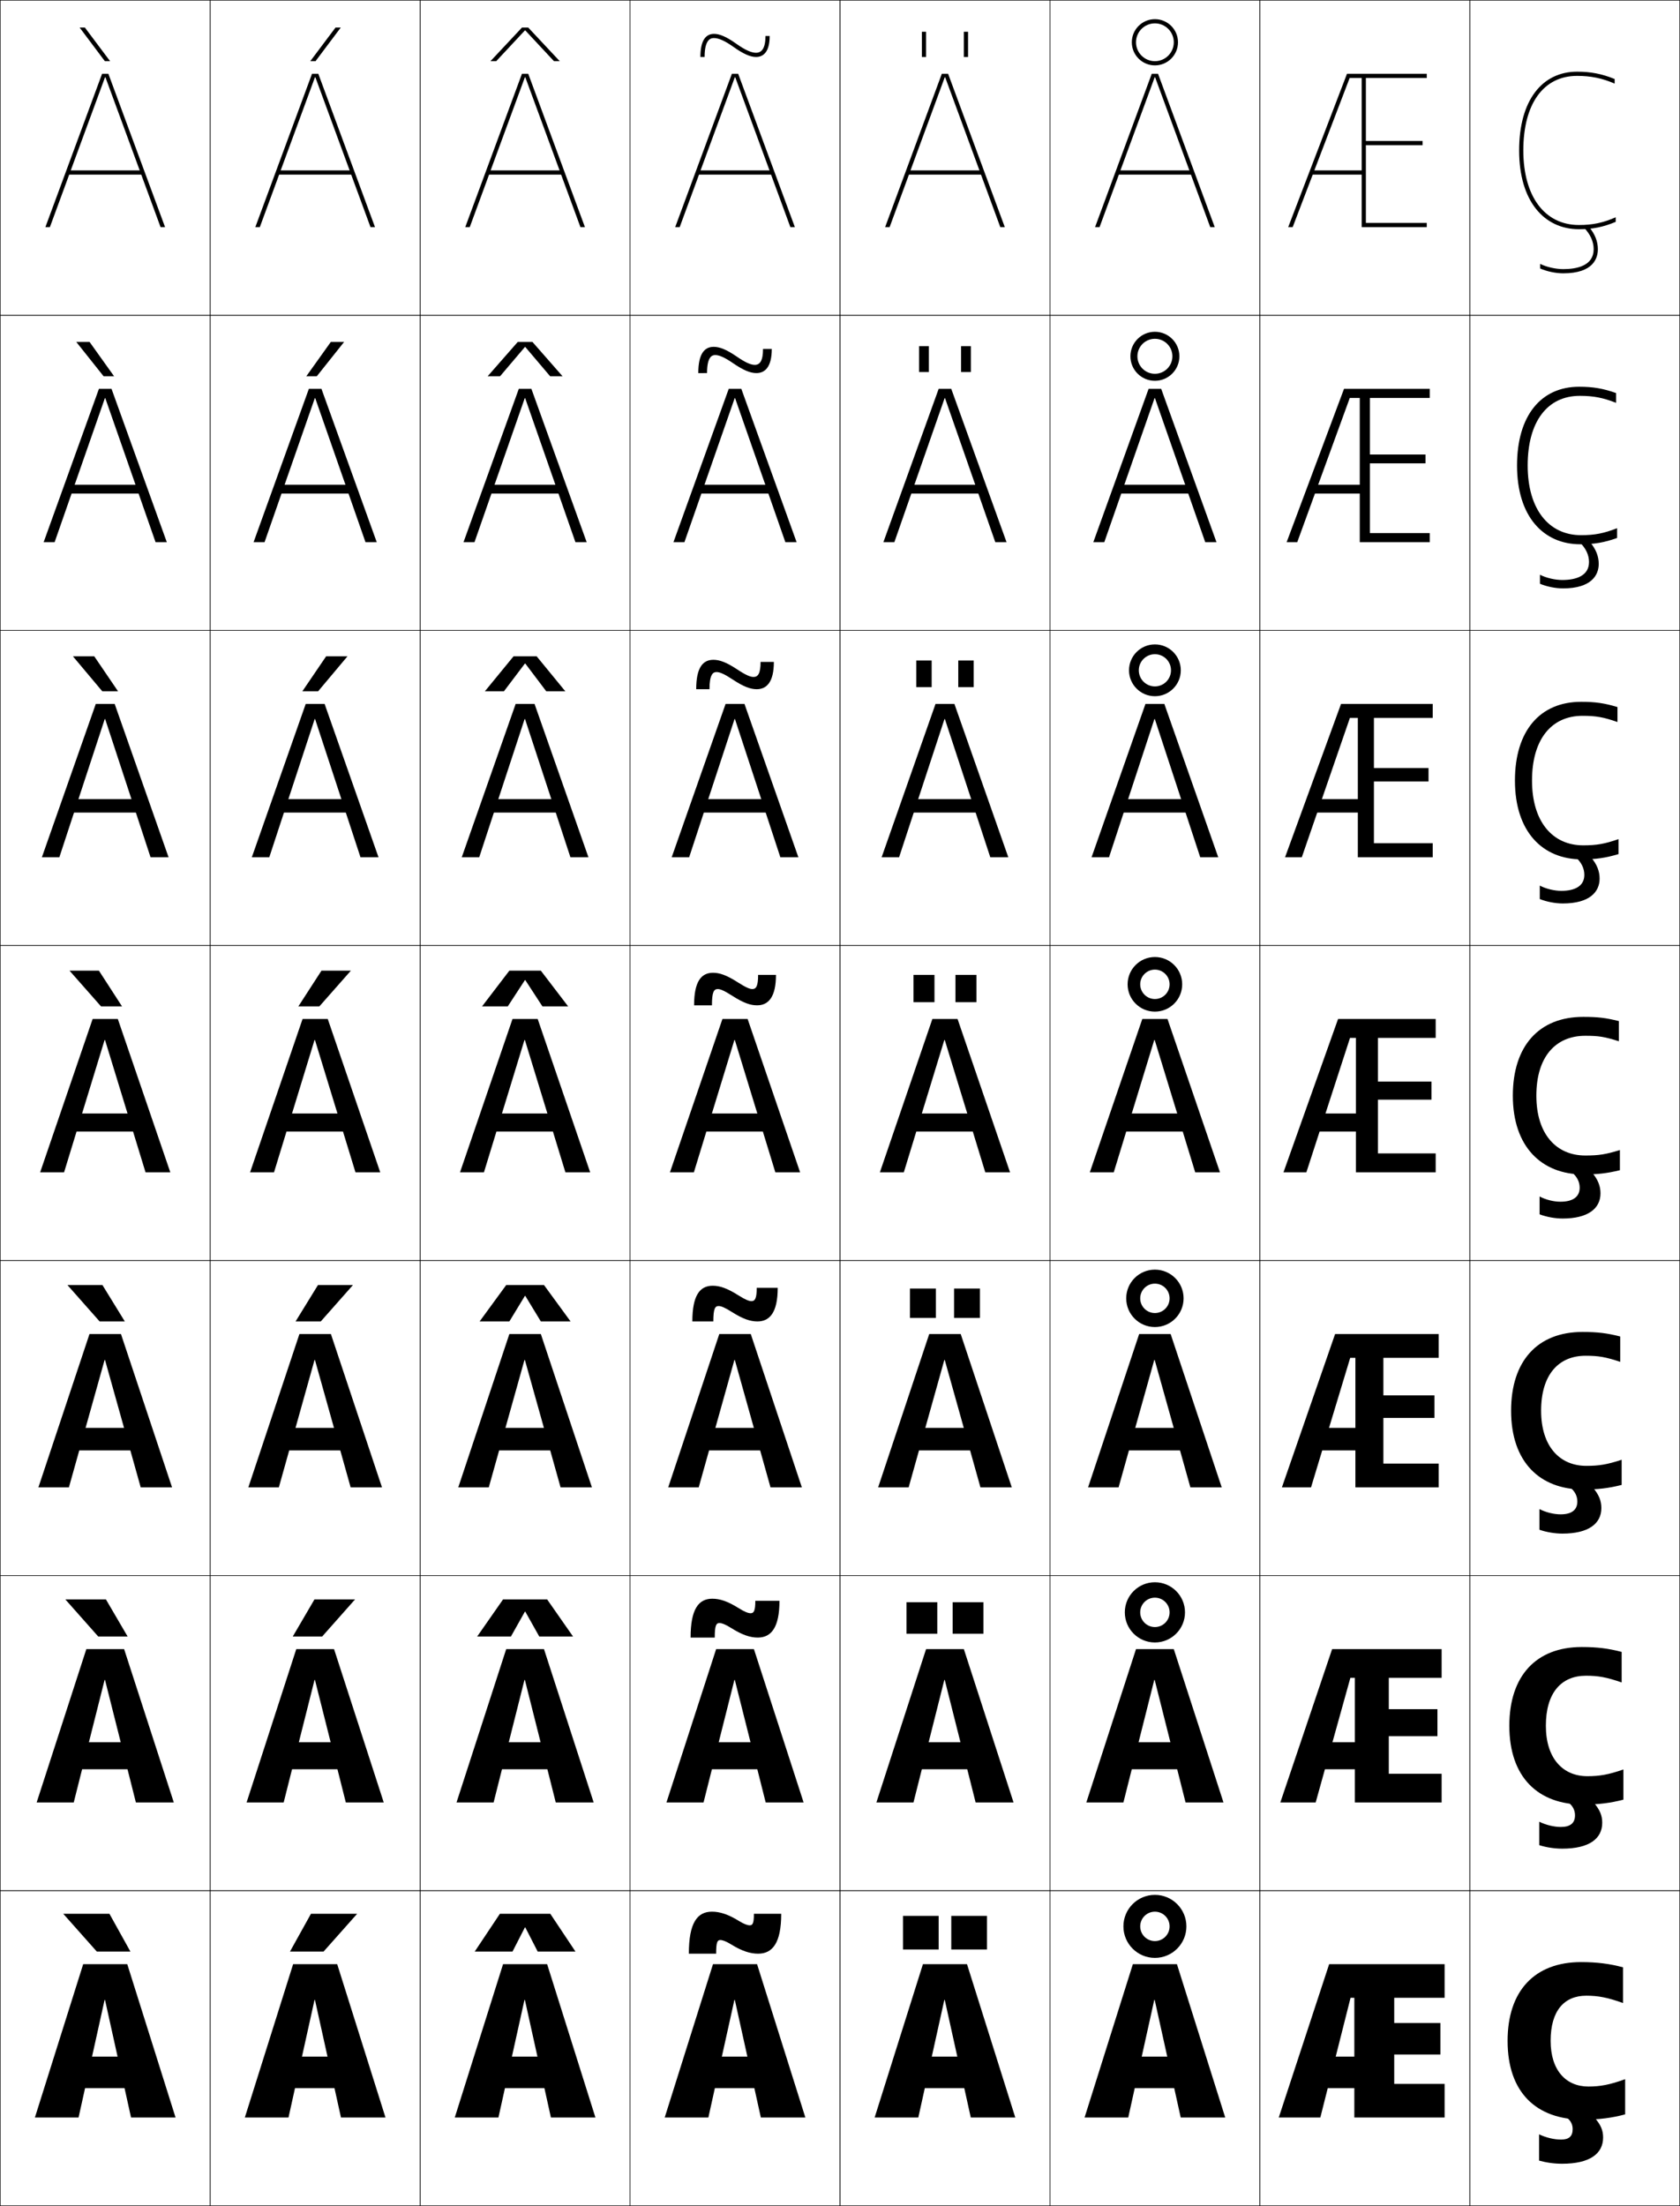 <?xml version="1.0" encoding="utf-8"?>
<!-- Generator: Adobe Illustrator 11 Build 225, SVG Export Plug-In . SVG Version: 6.0.0 Build 78)  -->
<!DOCTYPE svg PUBLIC "-//W3C//DTD SVG 1.0//EN"    "http://www.w3.org/TR/2001/REC-SVG-20010904/DTD/svg10.dtd">
<svg  xmlns="http://www.w3.org/2000/svg" xmlns:xlink="http://www.w3.org/1999/xlink" xmlns:a="http://ns.adobe.com/AdobeSVGViewerExtensions/3.0/"
	 width="800.25" height="1050.25" viewBox="0 0 800.25 1050.25" overflow="visible" enable-background="new 0 0 800.25 1050.25"
	 xml:space="preserve">
		<g id="レイヤー1">
			<g>
				<rect x="0.125" y="0.125" fill="none" stroke="#000000" stroke-width="0.25" width="100" height="150"/> 
				<rect x="100.125" y="0.125" fill="none" stroke="#000000" stroke-width="0.25" width="100" height="150"/> 
				<rect x="200.125" y="0.125" fill="none" stroke="#000000" stroke-width="0.25" width="100" height="150"/> 
				<rect x="300.125" y="0.125" fill="none" stroke="#000000" stroke-width="0.25" width="100" height="150"/> 
				<rect x="400.125" y="0.125" fill="none" stroke="#000000" stroke-width="0.25" width="100" height="150"/> 
				<rect x="500.125" y="0.125" fill="none" stroke="#000000" stroke-width="0.25" width="100" height="150"/> 
				<rect x="600.125" y="0.125" fill="none" stroke="#000000" stroke-width="0.25" width="100" height="150"/> 
				<rect x="0.125" y="150.125" fill="none" stroke="#000000" stroke-width="0.25" width="100" height="150"/> 
				<rect x="100.125" y="150.125" fill="none" stroke="#000000" stroke-width="0.25" width="100" height="150"/> 
				<rect x="200.125" y="150.125" fill="none" stroke="#000000" stroke-width="0.25" width="100" height="150"/> 
				<rect x="300.125" y="150.125" fill="none" stroke="#000000" stroke-width="0.25" width="100" height="150"/> 
				<rect x="400.125" y="150.125" fill="none" stroke="#000000" stroke-width="0.25" width="100" height="150"/> 
				<rect x="500.125" y="150.125" fill="none" stroke="#000000" stroke-width="0.25" width="100" height="150"/> 
				<rect x="600.125" y="150.125" fill="none" stroke="#000000" stroke-width="0.25" width="100" height="150"/> 
				<rect x="0.125" y="300.125" fill="none" stroke="#000000" stroke-width="0.25" width="100" height="150"/> 
				<rect x="100.125" y="300.125" fill="none" stroke="#000000" stroke-width="0.25" width="100" height="150"/> 
				<rect x="200.125" y="300.125" fill="none" stroke="#000000" stroke-width="0.25" width="100" height="150"/> 
				<rect x="300.125" y="300.125" fill="none" stroke="#000000" stroke-width="0.25" width="100" height="150"/> 
				<rect x="400.125" y="300.125" fill="none" stroke="#000000" stroke-width="0.25" width="100" height="150"/> 
				<rect x="500.125" y="300.125" fill="none" stroke="#000000" stroke-width="0.25" width="100" height="150"/> 
				<rect x="600.125" y="300.125" fill="none" stroke="#000000" stroke-width="0.25" width="100" height="150"/> 
				<rect x="0.125" y="450.125" fill="none" stroke="#000000" stroke-width="0.25" width="100" height="150"/> 
				<rect x="100.125" y="450.125" fill="none" stroke="#000000" stroke-width="0.25" width="100" height="150"/> 
				<rect x="200.125" y="450.125" fill="none" stroke="#000000" stroke-width="0.25" width="100" height="150"/> 
				<rect x="300.125" y="450.125" fill="none" stroke="#000000" stroke-width="0.25" width="100" height="150"/> 
				<rect x="400.125" y="450.125" fill="none" stroke="#000000" stroke-width="0.25" width="100" height="150"/> 
				<rect x="500.125" y="450.125" fill="none" stroke="#000000" stroke-width="0.25" width="100" height="150"/> 
				<rect x="600.125" y="450.125" fill="none" stroke="#000000" stroke-width="0.25" width="100" height="150"/> 
				<rect x="0.125" y="600.125" fill="none" stroke="#000000" stroke-width="0.25" width="100" height="150"/> 
				<rect x="100.125" y="600.125" fill="none" stroke="#000000" stroke-width="0.25" width="100" height="150"/> 
				<rect x="200.125" y="600.125" fill="none" stroke="#000000" stroke-width="0.25" width="100" height="150"/> 
				<rect x="300.125" y="600.125" fill="none" stroke="#000000" stroke-width="0.25" width="100" height="150"/> 
				<rect x="400.125" y="600.125" fill="none" stroke="#000000" stroke-width="0.25" width="100" height="150"/> 
				<rect x="500.125" y="600.125" fill="none" stroke="#000000" stroke-width="0.25" width="100" height="150"/> 
				<rect x="600.125" y="600.125" fill="none" stroke="#000000" stroke-width="0.25" width="100" height="150"/> 
				<rect x="0.125" y="750.125" fill="none" stroke="#000000" stroke-width="0.25" width="100" height="150"/> 
				<rect x="100.125" y="750.125" fill="none" stroke="#000000" stroke-width="0.25" width="100" height="150"/> 
				<rect x="200.125" y="750.125" fill="none" stroke="#000000" stroke-width="0.25" width="100" height="150"/> 
				<rect x="300.125" y="750.125" fill="none" stroke="#000000" stroke-width="0.25" width="100" height="150"/> 
				<rect x="400.125" y="750.125" fill="none" stroke="#000000" stroke-width="0.25" width="100" height="150"/> 
				<rect x="500.125" y="750.125" fill="none" stroke="#000000" stroke-width="0.25" width="100" height="150"/> 
				<rect x="600.125" y="750.125" fill="none" stroke="#000000" stroke-width="0.25" width="100" height="150"/> 
				<rect x="0.125" y="900.125" fill="none" stroke="#000000" stroke-width="0.25" width="100" height="150"/> 
				<rect x="100.125" y="900.125" fill="none" stroke="#000000" stroke-width="0.25" width="100" height="150"/> 
				<rect x="200.125" y="900.125" fill="none" stroke="#000000" stroke-width="0.25" width="100" height="150"/> 
				<rect x="300.125" y="900.125" fill="none" stroke="#000000" stroke-width="0.25" width="100" height="150"/> 
				<rect x="400.125" y="900.125" fill="none" stroke="#000000" stroke-width="0.25" width="100" height="150"/> 
				<rect x="500.125" y="900.125" fill="none" stroke="#000000" stroke-width="0.25" width="100" height="150"/> 
				<rect x="600.125" y="900.125" fill="none" stroke="#000000" stroke-width="0.25" width="100" height="150"/> 
				<rect x="700.125" y="0.125" fill="none" stroke="#000000" stroke-width="0.25" width="100" height="150"/> 
				<rect x="700.125" y="150.125" fill="none" stroke="#000000" stroke-width="0.25" width="100" height="150"/> 
				<rect x="700.125" y="300.125" fill="none" stroke="#000000" stroke-width="0.25" width="100" height="150"/> 
				<rect x="700.125" y="450.125" fill="none" stroke="#000000" stroke-width="0.25" width="100" height="150"/> 
				<rect x="700.125" y="600.125" fill="none" stroke="#000000" stroke-width="0.25" width="100" height="150"/> 
				<rect x="700.125" y="750.125" fill="none" stroke="#000000" stroke-width="0.25" width="100" height="150"/> 
				<rect x="700.125" y="900.125" fill="none" stroke="#000000" stroke-width="0.25" width="100" height="150"/> 
			</g>
			<g>
				<polygon points="49.949,29.125 37.94,13.125 40.438,13.125 52.447,29.125 "/>
				<polygon points="36.335,162.792 42.667,162.792 54.339,179.125 49.341,179.125 "/>
				<polygon points="34.73,312.458 44.896,312.458 56.232,329.125 48.733,329.125 "/>
				<polygon points="47.125,462.125 58.125,479.125 48.125,479.125 33.125,462.125 "/>
				<polygon points="47.458,629.125 32.125,611.791 48.791,611.791 59.458,629.125 "/>
				<polygon points="46.792,779.125 31.125,761.458 50.458,761.458 60.792,779.125 "/>
				<polygon points="46.125,929.125 30.125,911.125 52.125,911.125 62.125,929.125 "/>
			</g>
			<g>
				<polygon points="154.125,929.125 170.125,911.125 148.125,911.125 138.125,929.125 "/>
				<polygon points="149.792,761.458 139.458,779.125 153.458,779.125 169.125,761.458 "/>
				<polygon points="151.458,611.792 140.792,629.125 152.792,629.125 168.125,611.792 "/>
				<polygon points="153.125,462.125 142.125,479.125 152.125,479.125 167.125,462.125 "/>
				<polygon points="144.018,329.125 151.517,329.125 165.52,312.458 155.354,312.458 "/>
				<polygon points="145.911,179.125 150.909,179.125 163.915,162.792 157.582,162.792 "/>
				<polygon points="150.301,29.125 162.31,13.125 159.811,13.125 147.803,29.125 "/>
			</g>
			<g>
				<path d="M559.125,20.125c0-4.971-4.029-9-9-9s-9,4.029-9,9s4.029,9,9,9S559.125,25.096,559.125,20.125h2
					c0,6.074-4.925,11-11,11s-11-4.926-11-11c0-6.076,4.925-11,11-11s11,4.924,11,11H559.125z"/>
				<path d="M550.125,177.958c4.603,0,8.333-3.731,8.333-8.333h3.334
					c0,6.443-5.224,11.667-11.667,11.667s-11.667-5.224-11.667-11.667
					c0-6.444,5.224-11.667,11.667-11.667s11.667,5.223,11.667,11.667h-3.334
					c0-4.603-3.73-8.333-8.333-8.333s-8.334,3.73-8.334,8.333
					C541.791,174.227,545.522,177.958,550.125,177.958z"/>
				<path d="M550.125,326.792c4.234,0,7.667-3.433,7.667-7.667h4.666
					c0,6.811-5.521,12.333-12.333,12.333s-12.333-5.522-12.333-12.333
					c0-6.812,5.521-12.333,12.333-12.333s12.333,5.521,12.333,12.333h-4.666
					c0-4.235-3.433-7.667-7.667-7.667s-7.667,3.432-7.667,7.667
					C542.458,323.359,545.891,326.792,550.125,326.792z"/>
				<path d="M557.125,468.625c0-3.867-3.134-7-7-7s-7,3.133-7,7c0,3.865,3.134,7,7,7
					S557.125,472.49,557.125,468.625h6c0,7.18-5.82,13-13,13s-13-5.82-13-13s5.82-13,13-13
					s13,5.82,13,13H557.125z"/>
				<path d="M550.125,625.125c3.866,0,7-3.135,7-7h6.666c0,7.548-6.118,13.666-13.666,13.666
					s-13.667-6.118-13.667-13.666c0-7.549,6.119-13.667,13.667-13.667
					s13.666,6.118,13.666,13.667H557.125c0-3.867-3.134-7-7-7s-7,3.133-7,7
					C543.125,621.99,546.259,625.125,550.125,625.125z"/>
				<path d="M550.125,774.625c3.866,0,7-3.135,7-7h7.333c0,7.915-6.417,14.333-14.333,14.333
					s-14.333-6.418-14.333-14.333c0-7.917,6.417-14.333,14.333-14.333
					s14.333,6.416,14.333,14.333H557.125c0-3.867-3.134-7-7-7s-7,3.133-7,7
					C543.125,771.49,546.259,774.625,550.125,774.625z"/>
				<path d="M557.125,917.125c0-3.867-3.134-7-7-7s-7,3.133-7,7c0,3.865,3.134,7,7,7
					S557.125,920.99,557.125,917.125h8c0,8.283-6.716,15-15,15s-15-6.717-15-15c0-8.285,6.716-15,15-15
					s15,6.715,15,15H557.125z"/>
			</g>
			<g>
				<g>
					<polygon points="633.125,935.125 609.125,1008.125 628.925,1008.125 643.324,951.125 645.125,951.125 
						645.125,1008.125 688.125,1008.125 688.125,992.125 664.125,992.125 664.125,978.125 686.125,978.125 686.125,963.125 
						664.125,963.125 664.125,951.125 688.125,951.125 688.125,935.125 "/>
					<rect x="623.625" y="979.125" width="32.5" height="15"/> 
				</g>
				<g>
					<polygon points="634.542,785.125 609.875,858.125 626.708,858.125 643.24,798.791 645.375,798.791 
						645.375,858.125 686.708,858.125 686.708,844.458 661.541,844.458 661.541,826.592 
						684.708,826.592 684.708,813.725 661.541,813.725 661.541,798.791 686.708,798.791 
						686.708,785.125 "/>
					<rect x="623.541" y="829.458" width="31.167" height="12.867"/> 
				</g>
				<g>
					<polygon points="635.958,635.125 610.625,708.125 624.492,708.125 643.157,646.458 645.625,646.458 
						645.625,708.125 685.292,708.125 685.292,696.792 658.958,696.792 658.958,675.059 
						683.292,675.059 683.292,664.324 658.958,664.324 658.958,646.458 685.292,646.458 
						685.292,635.125 "/>
					<rect x="623.458" y="679.792" width="29.834" height="10.732"/> 
				</g>
				<g>
					<polygon points="637.375,485.125 611.375,558.125 622.275,558.125 643.074,494.125 645.875,494.125 645.875,558.125 
						683.875,558.125 683.875,549.125 656.375,549.125 656.375,523.525 681.875,523.525 681.875,514.924 
						656.375,514.924 656.375,494.125 683.875,494.125 683.875,485.125 "/>
					<rect x="623.375" y="530.125" width="28.5" height="8.6"/> 
				</g>
				<g>
					<polygon points="638.791,335.125 612.125,408.125 620.102,408.125 643.015,341.792 
						646.792,341.792 646.792,408.125 682.458,408.125 682.458,401.458 654.458,401.458 
						654.458,372.058 680.458,372.058 680.458,365.657 654.458,365.657 654.458,341.792 
						682.458,341.792 682.458,335.125 "/>
					<rect x="623.792" y="380.458" width="27.333" height="6.399"/> 
				</g>
				<g>
					<polygon points="640.208,185.125 612.875,258.125 617.929,258.125 642.954,189.458 647.708,189.458 
						647.708,258.125 681.042,258.125 681.042,253.792 652.542,253.792 652.542,220.592 
						679.042,220.592 679.042,216.391 652.542,216.391 652.542,189.458 681.042,189.458 
						681.042,185.125 "/>
					<rect x="624.208" y="230.792" width="26.167" height="4.2"/> 
				</g>
				<g>
					<g>
						<polygon points="679.625,37.125 679.625,35.125 641.625,35.125 613.625,108.125 615.755,108.125 642.895,37.125 
							648.625,37.125 648.625,108.125 679.625,108.125 679.625,106.125 650.625,106.125 650.625,69.125 677.625,69.125 
							677.625,67.125 650.625,67.125 650.625,37.125 "/>
					</g>
					<rect x="624.625" y="81.125" width="25" height="2"/> 
				</g>
			</g>
			<g>
				<polygon points="250.025,917.625 244.125,929.125 226.125,929.125 238.125,911.125 262.125,911.125 274.125,929.125 
					256.125,929.125 250.225,917.625 "/>
				<polygon points="250.025,767.292 243.375,779.125 227.292,779.125 239.625,761.458 
					260.625,761.458 272.958,779.125 256.875,779.125 250.224,767.292 "/>
				<polygon points="250.025,616.958 242.625,629.125 228.458,629.125 241.125,611.792 259.125,611.792 
					271.792,629.125 257.625,629.125 250.225,616.958 "/>
				<polygon points="250.025,466.625 241.875,479.125 229.625,479.125 242.625,462.125 257.625,462.125 270.625,479.125 
					258.375,479.125 250.225,466.625 "/>
				<polygon points="250.025,315.914 240.038,329.125 230.958,329.125 244.625,312.458 
					255.625,312.458 269.291,329.125 260.211,329.125 250.224,315.914 "/>
				<polygon points="250.025,165.204 238.202,179.125 232.292,179.125 246.625,162.792 253.625,162.792 
					267.958,179.125 262.048,179.125 250.225,165.204 "/>
				<polygon points="266.625,29.125 263.885,29.125 250.225,14.493 250.024,14.493 236.365,29.125 
					233.625,29.125 248.625,13.125 251.625,13.125 "/>
			</g>
			<g>
				<path d="M352.125,914.625c2.28,1.416,4.02,2,5,2c1.357,0,2-0.887,2-5.5h13c0,13.919-4.156,19-11,19
					c-3.781,0-7.794-1.266-13-4.5c-2.28-1.418-4.021-2-5-2c-1.402,0-2,0.939-2,6.5h-13
					c0-14.698,4.016-20,11-20C342.906,910.125,346.917,911.389,352.125,914.625z"/>
				<path d="M351.875,765.625c2.855,1.795,4.587,2.416,5.667,2.416
					c1.509,0,2.249-1.066,2.249-5.916h11.501c0,12.778-3.953,17.5-10.334,17.5
					c-3.567,0-7.327-1.206-12.583-4.5c-2.856-1.797-4.588-2.417-5.667-2.417
					c-1.558,0-2.25,1.139-2.25,6.917h-11.5c0-13.552,3.792-18.5,10.333-18.5
					C342.878,761.125,346.642,762.346,351.875,765.625z"/>
				<path d="M351.625,616.625c3.431,2.174,5.155,2.833,6.333,2.833
					c1.662,0,2.5-1.247,2.5-6.333h10c0,11.639-3.748,16-9.666,16
					c-3.354,0-6.86-1.146-12.167-4.5c-3.431-2.175-5.155-2.833-6.333-2.833
					c-1.713,0-2.5,1.338-2.5,7.333h-10c0-12.404,3.569-17,9.667-17
					C342.851,612.125,346.368,613.303,351.625,616.625z"/>
				<path d="M351.375,467.625c4.006,2.553,5.723,3.25,7,3.25c1.814,0,2.75-1.428,2.75-6.75h8.5
					c0,10.498-3.544,14.5-9,14.5c-3.141,0-6.394-1.085-11.75-4.5c-4.006-2.553-5.723-3.25-7-3.25
					c-1.868,0-2.75,1.537-2.75,7.75h-8.5c0-11.258,3.345-15.5,9-15.5
					C342.823,463.125,346.093,464.26,351.375,467.625z"/>
				<path d="M358.958,322.292c2.123,0,3.333-1.678,3.333-7.167H368.625
					c0,9.753-3.541,13-8.167,13c-3.007,0-6.305-1.225-11.387-4.579
					c-4.012-2.658-6.175-3.588-7.78-3.588c-1.616,0-3.333,1.025-3.333,8.167
					h-6.333c0-10.102,3.061-14,8.167-14c2.97,0,6.222,1.167,11.334,4.545
					C355.293,321.438,357.405,322.292,358.958,322.292z"/>
				<path d="M359.542,173.708c2.43,0,3.916-1.928,3.916-7.583H367.625
					c0,9.009-3.538,11.5-7.333,11.5c-2.873,0-6.216-1.365-11.024-4.658
					c-4.017-2.764-6.625-3.926-8.559-3.926c-1.365,0-3.917,0.513-3.917,8.583H332.625
					c0-8.946,2.777-12.5,7.333-12.5c2.741,0,5.976,1.2,10.917,4.59
					C355.205,172.7,357.714,173.708,359.542,173.708z"/>
				<path d="M333.625,27.125c0-7.79,2.493-11,6.5-11c2.513,0,5.729,1.232,10.5,4.635
					c4.492,3.201,7.396,4.365,9.5,4.365c2.738,0,4.5-2.179,4.5-8h2c0,8.265-3.535,10-6.5,10
					c-2.739,0-6.127-1.505-10.661-4.736C345.441,19.52,342.387,18.125,340.125,18.125
					c-1.113,0-4.5,0-4.5,9H333.625z"/>
			</g>
			<g>
				<g>
					<rect x="430.125" y="912.125" width="17" height="16"/> 
					<rect x="453.125" y="912.125" width="17" height="16"/> 
				</g>
				<g>
					<rect x="431.791" y="762.791" width="14.667" height="15.001"/> 
					<rect x="453.792" y="762.791" width="14.666" height="15.001"/> 
				</g>
				<g>
					<rect x="433.458" y="613.458" width="12.334" height="14"/> 
					<rect x="454.458" y="613.458" width="12.334" height="14"/> 
				</g>
				<g>
					<rect x="435.125" y="464.125" width="10" height="13"/> 
					<rect x="455.125" y="464.125" width="10" height="13"/> 
				</g>
				<g>
					<rect x="436.458" y="314.458" width="7.333" height="12.667"/> 
					<rect x="456.458" y="314.458" width="7.334" height="12.667"/> 
				</g>
				<g>
					<rect x="437.792" y="164.792" width="4.666" height="12.333"/> 
					<rect x="457.792" y="164.792" width="4.666" height="12.333"/> 
				</g>
				<g>
					<rect x="439.125" y="15.125" width="2" height="12"/> 
					<rect x="459.125" y="15.125" width="2" height="12"/> 
				</g>
			</g>
			<g>
				<g>
					<polygon points="50.225,36.785 76.484,108.125 78.625,108.125 51.625,35.125 48.625,35.125 21.625,108.125 
						23.766,108.125 50.025,36.785 "/>
					<rect x="32.125" y="81.125" width="36" height="2"/> 
				</g>
				<g>
					<polygon points="50.158,189.565 74.098,258.125 79.458,258.125 53.125,185.125 
						47.125,185.125 20.791,258.125 26.019,258.125 49.958,189.565 "/>
					<rect x="31.458" y="230.791" width="37.333" height="4.2"/> 
				</g>
				<g>
					<polygon points="50.092,342.345 71.711,408.124 80.292,408.124 54.625,335.125 45.625,335.125 
						19.958,408.124 28.272,408.124 49.891,342.345 "/>
					<rect x="30.792" y="380.458" width="38.667" height="6.4"/> 
				</g>
				<g>
					<polygon points="19.125,558.124 30.525,558.124 49.824,495.125 50.025,495.125 69.324,558.124 
						81.125,558.124 56.125,485.125 44.125,485.125 "/>
					<rect x="30.125" y="530.124" width="40" height="8.601"/> 
				</g>
				<g>
					<polygon points="67.024,708.124 81.958,708.124 57.625,635.125 42.625,635.125 
						18.292,708.124 32.825,708.124 49.824,647.458 50.025,647.458 "/>
					<rect x="30.125" y="679.791" width="40" height="10.733"/> 
				</g>
				<g>
					<polygon points="64.725,858.125 82.792,858.125 59.125,785.125 41.125,785.125 17.458,858.125 35.125,858.125 
						49.824,799.792 50.025,799.792 "/>
					<rect x="30.125" y="829.458" width="40" height="12.867"/> 
				</g>
				<g>
					<polygon points="62.425,1008.125 83.625,1008.125 60.625,935.125 39.625,935.125 16.625,1008.125 37.425,1008.125 
						49.824,952.125 50.025,952.125 "/>
					<rect x="30.125" y="979.125" width="40" height="15"/> 
				</g>
			</g>
			<g>
				<g>
					<polygon points="150.225,36.785 176.484,108.125 178.625,108.125 151.625,35.125 148.625,35.125 121.625,108.125 
						123.766,108.125 150.025,36.785 "/>
					<rect x="132.125" y="81.125" width="36" height="2"/> 
				</g>
				<g>
					<polygon points="150.158,189.565 174.098,258.125 179.458,258.125 153.125,185.125 
						147.125,185.125 120.791,258.125 126.019,258.125 149.958,189.565 "/>
					<rect x="131.458" y="230.791" width="37.333" height="4.2"/> 
				</g>
				<g>
					<polygon points="150.092,342.345 171.711,408.124 180.292,408.124 154.625,335.125 145.625,335.125 
						119.958,408.124 128.272,408.124 149.891,342.345 "/>
					<rect x="130.792" y="380.458" width="38.667" height="6.4"/> 
				</g>
				<g>
					<polygon points="119.125,558.124 130.525,558.124 149.824,495.125 150.025,495.125 
						169.324,558.124 181.125,558.124 156.125,485.125 144.125,485.125 "/>
					<rect x="130.125" y="530.124" width="40" height="8.601"/> 
				</g>
				<g>
					<polygon points="167.024,708.124 181.958,708.124 157.625,635.125 142.625,635.125 
						118.292,708.124 132.825,708.124 149.824,647.458 150.025,647.458 "/>
					<rect x="130.125" y="679.791" width="40" height="10.733"/> 
				</g>
				<g>
					<polygon points="164.725,858.125 182.792,858.125 159.125,785.125 141.125,785.125 117.458,858.125 
						135.125,858.125 149.824,799.792 150.025,799.792 "/>
					<rect x="130.125" y="829.458" width="40" height="12.867"/> 
				</g>
				<g>
					<polygon points="162.425,1008.125 183.625,1008.125 160.625,935.125 139.625,935.125 116.625,1008.125 
						137.425,1008.125 149.824,952.125 150.025,952.125 "/>
					<rect x="130.125" y="979.125" width="40" height="15"/> 
				</g>
			</g>
			<g>
				<g>
					<polygon points="250.225,36.785 276.484,108.125 278.625,108.125 251.625,35.125 248.625,35.125 221.625,108.125 
						223.766,108.125 250.025,36.785 "/>
					<rect x="232.125" y="81.125" width="36" height="2"/> 
				</g>
				<g>
					<polygon points="250.158,189.565 274.098,258.125 279.458,258.125 253.125,185.125 
						247.125,185.125 220.791,258.125 226.019,258.125 249.958,189.565 "/>
					<rect x="231.458" y="230.791" width="37.333" height="4.2"/> 
				</g>
				<g>
					<polygon points="250.092,342.345 271.711,408.124 280.292,408.124 254.625,335.125 245.625,335.125 
						219.958,408.124 228.272,408.124 249.891,342.345 "/>
					<rect x="230.792" y="380.458" width="38.667" height="6.4"/> 
				</g>
				<g>
					<polygon points="219.125,558.124 230.525,558.124 249.824,495.125 250.025,495.125 
						269.324,558.124 281.125,558.124 256.125,485.125 244.125,485.125 "/>
					<rect x="230.125" y="530.124" width="40" height="8.601"/> 
				</g>
				<g>
					<polygon points="267.024,708.124 281.958,708.124 257.625,635.125 242.625,635.125 
						218.292,708.124 232.825,708.124 249.824,647.458 250.025,647.458 "/>
					<rect x="230.125" y="679.791" width="40" height="10.733"/> 
				</g>
				<g>
					<polygon points="264.725,858.125 282.792,858.125 259.125,785.125 241.125,785.125 217.458,858.125 
						235.125,858.125 249.824,799.792 250.025,799.792 "/>
					<rect x="230.125" y="829.458" width="40" height="12.867"/> 
				</g>
				<g>
					<polygon points="262.425,1008.125 283.625,1008.125 260.625,935.125 239.625,935.125 216.625,1008.125 
						237.425,1008.125 249.824,952.125 250.025,952.125 "/>
					<rect x="230.125" y="979.125" width="40" height="15"/> 
				</g>
			</g>
			<g>
				<g>
					<polygon points="350.225,36.785 376.484,108.125 378.625,108.125 351.625,35.125 348.625,35.125 321.625,108.125 
						323.766,108.125 350.025,36.785 "/>
					<rect x="332.125" y="81.125" width="36" height="2"/> 
				</g>
				<g>
					<polygon points="350.158,189.565 374.098,258.125 379.458,258.125 353.125,185.125 
						347.125,185.125 320.791,258.125 326.019,258.125 349.958,189.565 "/>
					<rect x="331.458" y="230.791" width="37.333" height="4.2"/> 
				</g>
				<g>
					<polygon points="350.092,342.345 371.711,408.124 380.291,408.124 354.625,335.125 345.625,335.125 
						319.958,408.124 328.272,408.124 349.891,342.345 "/>
					<rect x="330.792" y="380.458" width="38.667" height="6.4"/> 
				</g>
				<g>
					<polygon points="319.125,558.124 330.525,558.124 349.824,495.125 350.025,495.125 
						369.324,558.124 381.125,558.124 356.125,485.125 344.125,485.125 "/>
					<rect x="330.125" y="530.124" width="40" height="8.601"/> 
				</g>
				<g>
					<polygon points="367.024,708.124 381.958,708.124 357.625,635.125 342.625,635.125 
						318.292,708.124 332.825,708.124 349.824,647.458 350.025,647.458 "/>
					<rect x="330.125" y="679.791" width="40" height="10.733"/> 
				</g>
				<g>
					<polygon points="364.725,858.125 382.792,858.125 359.125,785.125 341.125,785.125 317.458,858.125 
						335.125,858.125 349.824,799.792 350.025,799.792 "/>
					<rect x="330.125" y="829.458" width="40" height="12.867"/> 
				</g>
				<g>
					<polygon points="362.425,1008.125 383.625,1008.125 360.625,935.125 339.625,935.125 316.625,1008.125 
						337.425,1008.125 349.824,952.125 350.025,952.125 "/>
					<rect x="330.125" y="979.125" width="40" height="15"/> 
				</g>
			</g>
			<g>
				<g>
					<polygon points="450.225,36.785 476.484,108.125 478.625,108.125 451.625,35.125 448.625,35.125 421.625,108.125 
						423.766,108.125 450.025,36.785 "/>
					<rect x="432.125" y="81.125" width="36" height="2"/> 
				</g>
				<g>
					<polygon points="450.158,189.565 474.098,258.125 479.458,258.125 453.125,185.125 
						447.125,185.125 420.791,258.125 426.019,258.125 449.958,189.565 "/>
					<rect x="431.458" y="230.791" width="37.333" height="4.2"/> 
				</g>
				<g>
					<polygon points="450.092,342.345 471.711,408.124 480.291,408.124 454.625,335.125 445.625,335.125 
						419.959,408.124 428.271,408.124 449.891,342.345 "/>
					<rect x="430.791" y="380.458" width="38.668" height="6.4"/> 
				</g>
				<g>
					<polygon points="419.125,558.124 430.525,558.124 449.824,495.125 450.025,495.125 
						469.324,558.124 481.125,558.124 456.125,485.125 444.125,485.125 "/>
					<rect x="430.125" y="530.124" width="40" height="8.601"/> 
				</g>
				<g>
					<polygon points="467.024,708.124 481.958,708.124 457.625,635.125 442.625,635.125 418.291,708.124 
						432.824,708.124 449.824,647.458 450.025,647.458 "/>
					<rect x="430.125" y="679.791" width="40" height="10.733"/> 
				</g>
				<g>
					<polygon points="464.725,858.125 482.792,858.125 459.125,785.125 441.125,785.125 417.459,858.125 
						435.125,858.125 449.824,799.792 450.025,799.792 "/>
					<rect x="430.125" y="829.458" width="40" height="12.867"/> 
				</g>
				<g>
					<polygon points="462.425,1008.125 483.625,1008.125 460.625,935.125 439.625,935.125 416.625,1008.125 
						437.425,1008.125 449.824,952.125 450.025,952.125 "/>
					<rect x="430.125" y="979.125" width="40" height="15"/> 
				</g>
			</g>
			<g>
				<g>
					<polygon points="550.225,36.785 576.484,108.125 578.625,108.125 551.625,35.125 548.625,35.125 521.625,108.125 
						523.766,108.125 550.025,36.785 "/>
					<rect x="532.125" y="81.125" width="36" height="2"/> 
				</g>
				<g>
					<polygon points="550.158,189.565 574.098,258.125 579.458,258.125 553.125,185.125 
						547.125,185.125 520.791,258.125 526.019,258.125 549.958,189.565 "/>
					<rect x="531.458" y="230.791" width="37.333" height="4.2"/> 
				</g>
				<g>
					<polygon points="550.092,342.345 571.711,408.124 580.291,408.124 554.625,335.125 545.625,335.125 
						519.959,408.124 528.271,408.124 549.891,342.345 "/>
					<rect x="530.791" y="380.458" width="38.668" height="6.4"/> 
				</g>
				<g>
					<polygon points="519.125,558.124 530.525,558.124 549.824,495.125 550.025,495.125 
						569.324,558.124 581.125,558.124 556.125,485.125 544.125,485.125 "/>
					<rect x="530.125" y="530.124" width="40" height="8.601"/> 
				</g>
				<g>
					<polygon points="567.024,708.124 581.958,708.124 557.625,635.125 542.625,635.125 518.291,708.124 
						532.824,708.124 549.824,647.458 550.025,647.458 "/>
					<rect x="530.125" y="679.791" width="40" height="10.733"/> 
				</g>
				<g>
					<polygon points="564.725,858.125 582.792,858.125 559.125,785.125 541.125,785.125 517.459,858.125 
						535.125,858.125 549.824,799.792 550.025,799.792 "/>
					<rect x="530.125" y="829.458" width="40" height="12.867"/> 
				</g>
				<g>
					<polygon points="562.425,1008.125 583.625,1008.125 560.625,935.125 539.625,935.125 516.625,1008.125 
						537.425,1008.125 549.824,952.125 550.025,952.125 "/>
					<rect x="530.125" y="979.125" width="40" height="15"/> 
				</g>
			</g>
			<g>
				<g>
					<path d="M769.625,103.441V105.625c-5.992,2.493-11.021,3.5-17.5,3.5c-16.59,0-28.5-13.311-28.5-37.5
						c0-23.96,11.027-37.5,27.615-37.5c6.456,0,11.859,1.029,17.885,3.5v2.176
						C763.16,37.231,757.791,36.125,751.24,36.125c-16.039,0-25.615,13.271-25.615,35.5
						c0,21.896,10.154,35.5,26.5,35.5C758.666,107.125,763.6,106.085,769.625,103.441z"/>
					<path d="M756.98,108.125h-2.691c3.201,3.299,4.836,6.828,4.836,10.5
						c0,7.852-7.885,9.5-14.5,9.5c-3.633,0-8.037-1.016-11-2.5v2.196
						c3.207,1.409,7.402,2.304,11,2.304c14.356,0,16.5-7.205,16.5-11.5
						C761.125,114.939,759.724,111.418,756.98,108.125z"/>
				</g>
				<g>
					<path d="M770.292,251.469V256.125c-6.098,2.167-10.866,3-17.501,3
						c-17.642,0-30.166-13.238-30.166-37.5c0-23.84,11.489-37.5,29.576-37.5
						c6.619,0,11.475,0.831,17.59,3v4.65
						c-6.268-2.437-10.77-3.317-17.256-3.317c-15.455,0-24.844,12.24-24.844,33.167
						c0,20.754,9.979,33.167,25.434,33.167
						C759.604,254.792,763.977,253.935,770.292,251.469z"/>
					<path d="M757.404,258.125H752.438c2.951,2.873,4.467,6.07,4.467,9.44
						c0,6.662-6.298,8.56-12.733,8.56c-3.481,0-7.684-0.994-10.629-2.5v4.297
						c3.237,1.354,7.367,2.203,10.999,2.203c13.566,0,17-6.375,17-11.667
						C761.541,264.86,760.219,261.474,757.404,258.125z"/>
				</g>
				<g>
					<path d="M770.958,399.498V406.625c-6.202,1.842-10.711,2.5-17.5,2.5
						c-18.693,0-31.833-13.165-31.833-37.5c0-23.72,11.951-37.5,31.538-37.5
						c6.781,0,11.089,0.633,17.295,2.5v7.125c-6.571-2.304-10.205-2.958-16.628-2.958
						c-14.872,0-24.071,11.209-24.071,30.833c0,19.611,9.803,30.833,24.366,30.833
						C760.544,402.458,764.354,401.786,770.958,399.498z"/>
					<path d="M757.828,408.125h-7.241c2.7,2.447,4.097,5.311,4.097,8.38
						c0,5.472-4.71,7.62-10.967,7.62c-3.33,0-7.329-0.971-10.259-2.5v6.398
						c3.27,1.301,7.334,2.102,11,2.102c12.775,0,17.5-5.544,17.5-11.833
						C761.958,414.78,760.715,411.531,757.828,408.125z"/>
				</g>
				<g>
					<path d="M771.625,547.525V557.125c-6.308,1.517-10.557,2-17.5,2c-19.746,0-33.5-13.092-33.5-37.5
						c0-23.6,12.413-37.5,33.5-37.5c6.943,0,10.703,0.436,17,2v9.6
						c-6.875-2.172-9.641-2.6-16-2.6c-14.288,0-23.3,10.179-23.3,28.5
						c0,18.469,9.628,28.5,23.3,28.5C761.483,550.125,764.73,549.636,771.625,547.525z"/>
					<path d="M758.252,558.125h-9.517c2.45,2.021,3.728,4.553,3.728,7.32
						c0,4.282-3.123,6.68-9.2,6.68c-3.179,0-6.976-0.948-9.888-2.5v8.5
						c3.301,1.246,7.299,2,11,2c11.984,0,18-4.713,18-12
						C762.375,564.701,761.211,561.588,758.252,558.125z"/>
				</g>
				<g>
					<path d="M772.458,694.975v11.983C766.164,708.533,761.251,709.125,754.125,709.125
						c-20.584,0-34.334-13.006-34.334-37.5c0-23.689,12.592-37.5,34-37.5
						c7.127,0,11.714,0.556,18.001,2.166v12.066
						c-7.022-2.327-10.391-2.899-16.501-2.899c-13.023,0-21.199,9.147-21.199,26.167
						c0,16.999,8.86,26.25,21.533,26.25C761.734,697.875,765.425,697.266,772.458,694.975z"/>
					<path d="M758.675,708.125h-10.781c2.269,1.789,3.457,4.124,3.457,6.713
						c0,3.999-2.673,6.12-7.968,6.12c-3.211,0-7.024-0.931-10.092-2.5v9.833
						c3.351,1.156,7.257,1.834,11,1.834c12.362,0,18.5-4.726,18.5-12.167
						C762.791,714.572,761.679,711.623,758.675,708.125z"/>
				</g>
				<g>
					<path d="M773.292,842.425v14.367C767.011,858.424,761.435,859.125,754.125,859.125
						c-21.421,0-35.167-12.919-35.167-37.5c0-23.778,12.77-37.5,34.5-37.5
						c7.31,0,12.725,0.677,19,2.333v14.533c-7.168-2.483-11.14-3.199-17-3.199
						c-11.759,0-19.1,8.115-19.1,23.833c0,15.529,8.094,24,19.767,24
						C761.984,845.625,766.12,844.896,773.292,842.425z"/>
					<path d="M759.097,858.125h-12.044c2.086,1.557,3.185,3.696,3.185,6.106
						c0,3.714-2.222,5.561-6.733,5.561c-3.244,0-7.073-0.913-10.296-2.5v11.166
						c3.399,1.066,7.213,1.667,11,1.667c12.74,0,19-4.737,19-12.333
						C763.208,864.443,762.147,861.659,759.097,858.125z"/>
				</g>
				<g>
					<path d="M738.625,971.625c0,14.06,7.326,21.75,18,21.75c5.61,0,10.189-0.849,17.5-3.5v16.75
						c-6.268,1.69-12.508,2.5-20,2.5c-22.258,0-36-12.832-36-37.5c0-23.868,12.947-37.5,35-37.5
						c7.492,0,13.735,0.798,20,2.5v17c-7.315-2.64-11.89-3.5-17.5-3.5
						C745.131,950.125,738.625,957.209,738.625,971.625z"/>
					<path d="M759.52,1008.125h-13.309c1.904,1.324,2.914,3.268,2.914,5.5
						c0,3.43-1.771,5-5.5,5c-3.277,0-7.123-0.895-10.5-2.5v12.5c3.448,0.976,7.17,1.5,11,1.5
						c13.117,0,19.5-4.75,19.5-12.5C763.625,1014.314,762.615,1011.695,759.52,1008.125z"/>
				</g>
			</g>
		</g>
	</svg>
